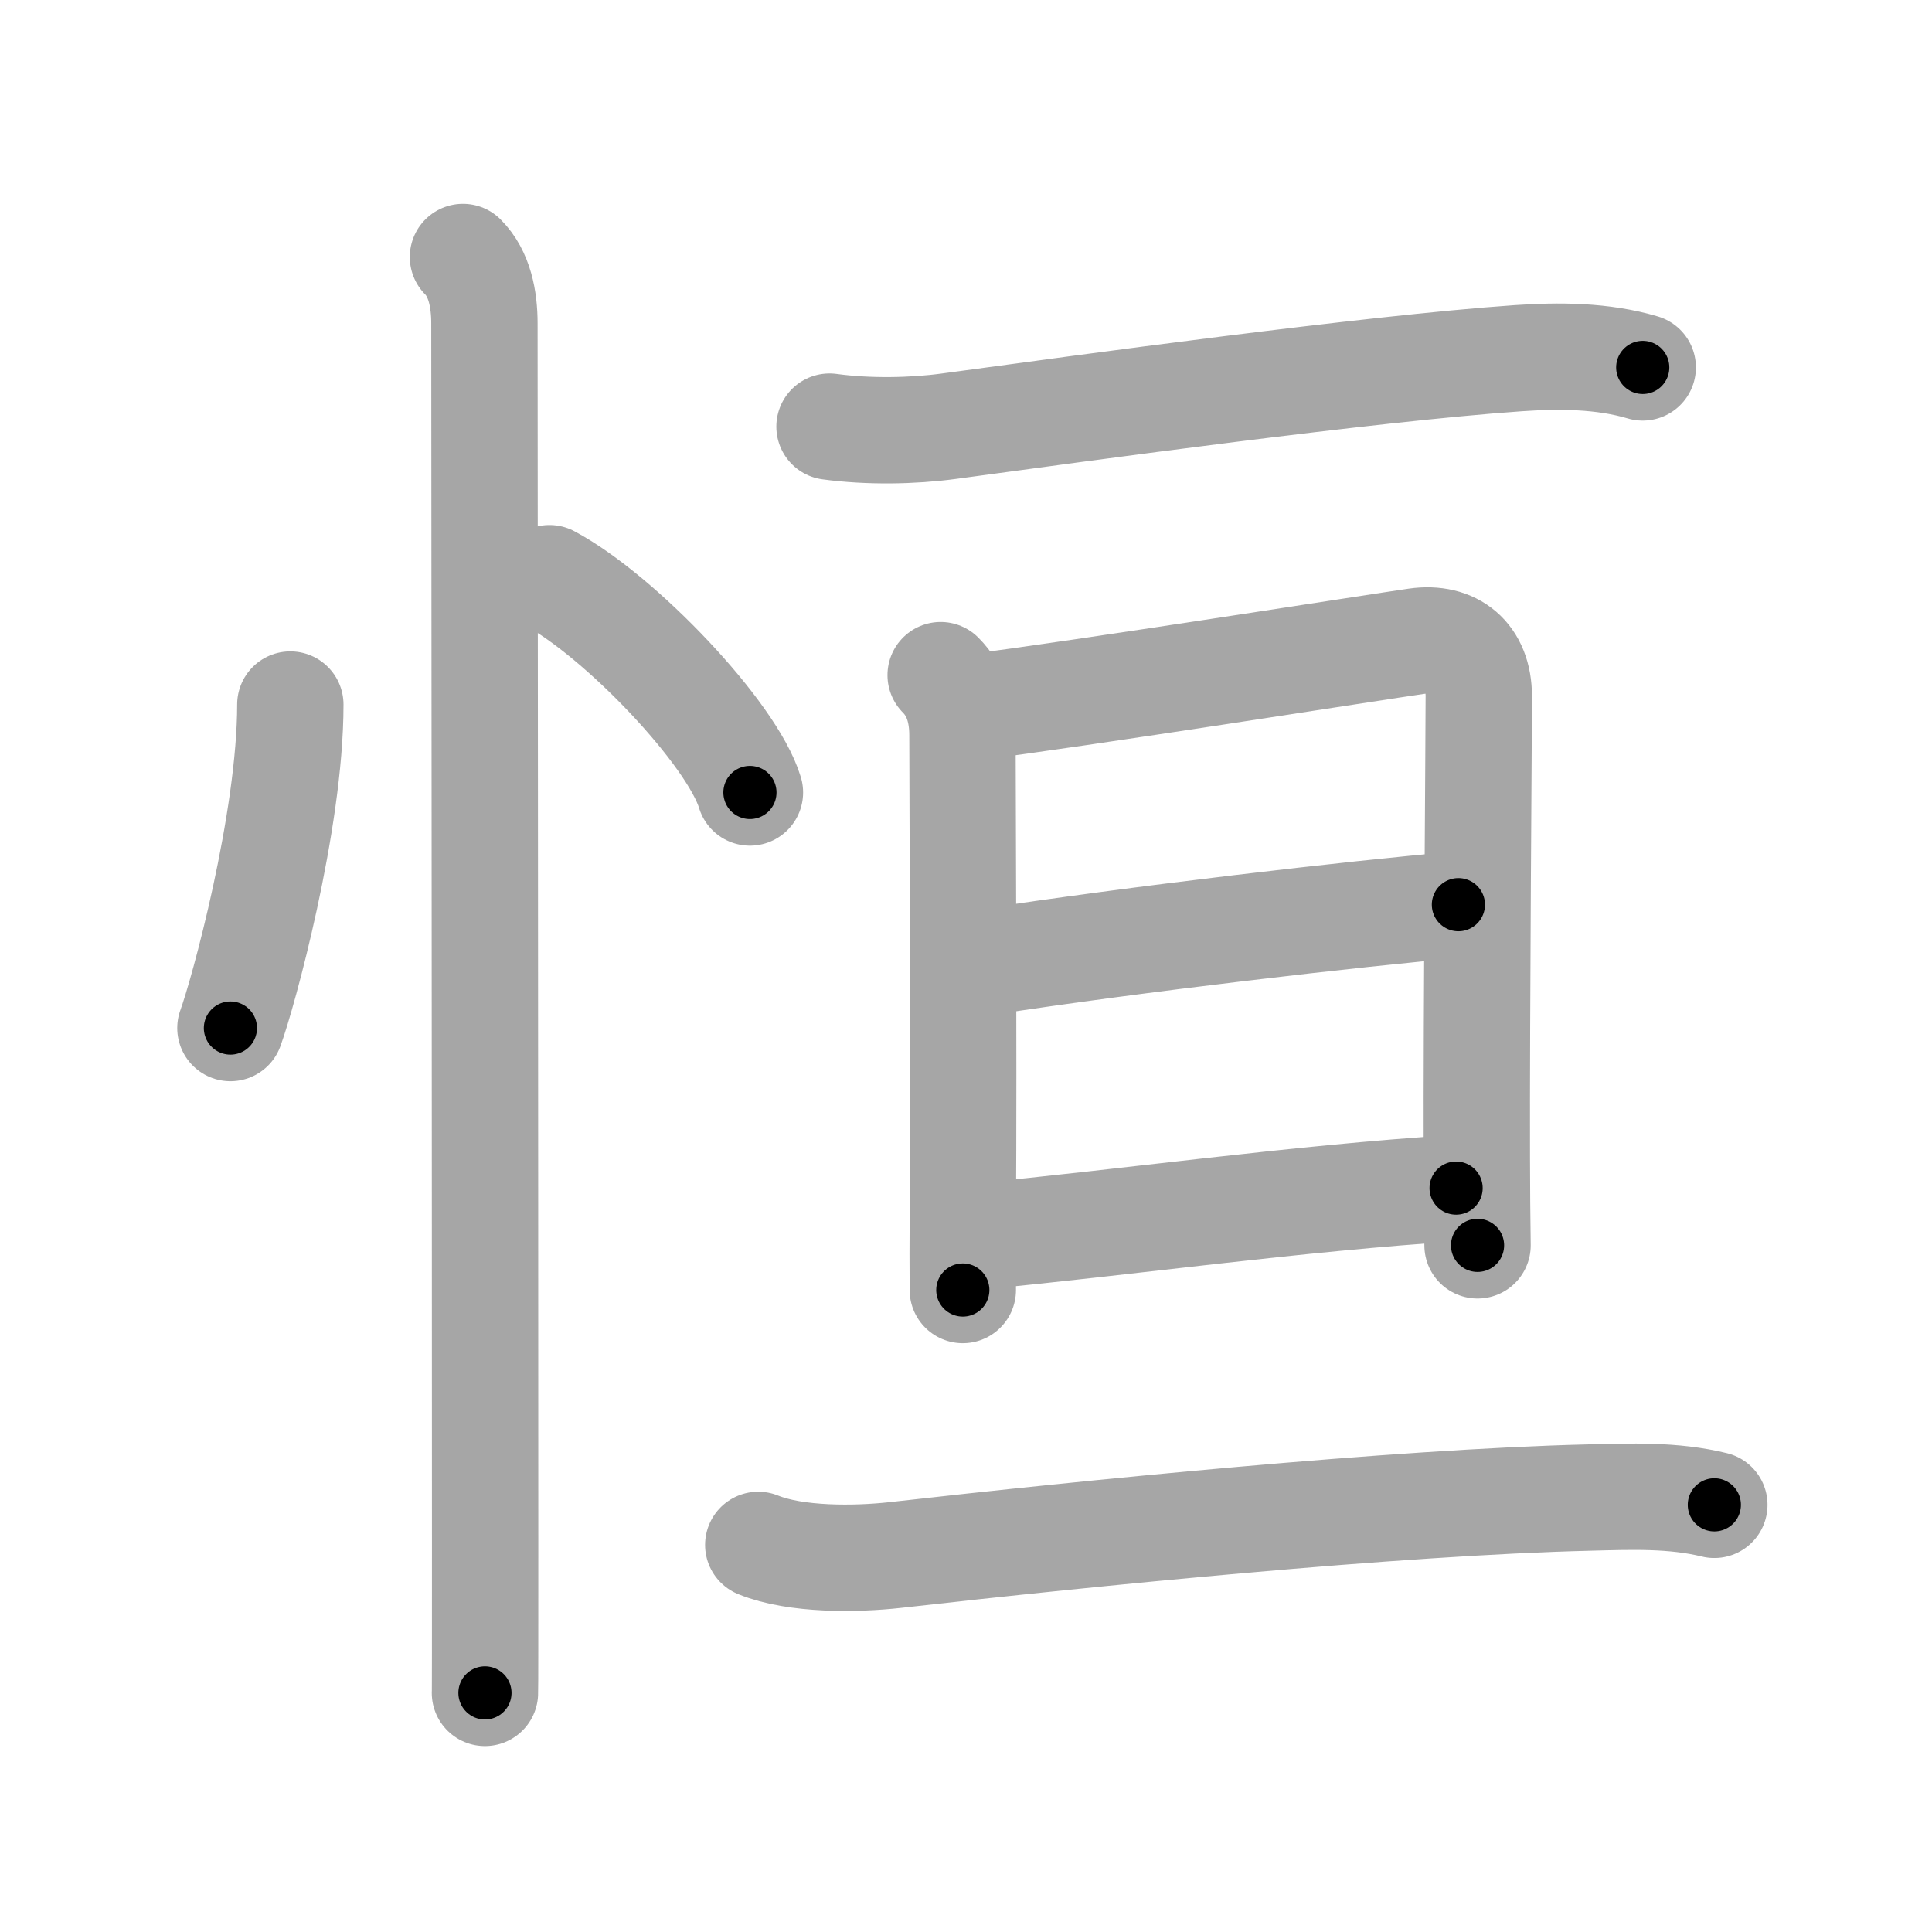 <svg xmlns="http://www.w3.org/2000/svg" viewBox="0 0 109 109" id="6052"><g fill="none" stroke="#a6a6a6" stroke-width="6" stroke-linecap="round" stroke-linejoin="round"><g><g><path d="M16.38,39.75c0,6.61-2.68,16.36-3.38,18.25" /><path d="M31,32.62c3.99,2.13,10.31,8.77,11.31,12.09" /><path d="M26.12,14.5c0.94,0.94,1.21,2.38,1.21,3.75c0,0.69,0.04,49.01,0.04,68.88c0,4.98,0,8.18-0.01,8.38" /></g><g p4:phon="亘" xmlns:p4="http://kanjivg.tagaini.net"><g><g><path d="M46.8,24.07c2.2,0.3,4.71,0.25,6.71-0.02c7.74-1.05,23.79-3.26,32.13-3.84c2.31-0.16,4.79-0.15,7.04,0.52" /></g></g><g><g><path d="M53.07,38.09c0.92,0.92,1.23,2.13,1.23,3.39s0.08,17.77,0.02,27.26c-0.01,1.35-0.01,2.69,0,4.04" /><path d="M54.76,39.92c5.98-0.75,23.04-3.44,25.14-3.74s3.53,0.87,3.53,3.1s-0.13,17.74-0.11,25.98c0,1.77,0.02,3.45,0.04,5" /><path d="M55.54,54.29c8.34-1.29,21.1-2.77,26.74-3.25" /><path d="M55.35,69.74c7.9-0.74,17.9-2.15,26.8-2.71" /></g><g><g><path d="M42.78,87.16c2.11,0.86,5.51,0.82,7.74,0.57c10.86-1.23,28.3-2.98,39.11-3.24c2.37-0.06,4.77-0.16,7.09,0.41" /></g></g></g></g></g></g><g fill="none" stroke="#000" stroke-width="3" stroke-linecap="round" stroke-linejoin="round"><path d="M16.38,39.75c0,6.61-2.68,16.36-3.38,18.25" stroke-dasharray="18.622" stroke-dashoffset="18.622"><animate attributeName="stroke-dashoffset" values="18.622;18.622;0" dur="0.186s" fill="freeze" begin="0s;6052.click" /></path><path d="M31,32.62c3.99,2.13,10.31,8.77,11.31,12.09" stroke-dasharray="16.795" stroke-dashoffset="16.795"><animate attributeName="stroke-dashoffset" values="16.795" fill="freeze" begin="6052.click" /><animate attributeName="stroke-dashoffset" values="16.795;16.795;0" keyTimes="0;0.525;1" dur="0.354s" fill="freeze" begin="0s;6052.click" /></path><path d="M26.12,14.5c0.94,0.94,1.21,2.38,1.21,3.75c0,0.69,0.04,49.01,0.04,68.88c0,4.98,0,8.18-0.01,8.38" stroke-dasharray="81.304" stroke-dashoffset="81.304"><animate attributeName="stroke-dashoffset" values="81.304" fill="freeze" begin="6052.click" /><animate attributeName="stroke-dashoffset" values="81.304;81.304;0" keyTimes="0;0.367;1" dur="0.965s" fill="freeze" begin="0s;6052.click" /></path><path d="M46.8,24.07c2.2,0.3,4.71,0.25,6.71-0.02c7.74-1.05,23.79-3.26,32.13-3.84c2.31-0.16,4.79-0.15,7.04,0.52" stroke-dasharray="46.19" stroke-dashoffset="46.19"><animate attributeName="stroke-dashoffset" values="46.19" fill="freeze" begin="6052.click" /><animate attributeName="stroke-dashoffset" values="46.19;46.19;0" keyTimes="0;0.676;1" dur="1.427s" fill="freeze" begin="0s;6052.click" /></path><path d="M53.07,38.09c0.92,0.92,1.23,2.13,1.23,3.39s0.08,17.77,0.02,27.26c-0.01,1.35-0.01,2.69,0,4.04" stroke-dasharray="35.007" stroke-dashoffset="35.007"><animate attributeName="stroke-dashoffset" values="35.007" fill="freeze" begin="6052.click" /><animate attributeName="stroke-dashoffset" values="35.007;35.007;0" keyTimes="0;0.803;1" dur="1.777s" fill="freeze" begin="0s;6052.click" /></path><path d="M54.76,39.92c5.98-0.75,23.04-3.44,25.14-3.74s3.53,0.87,3.53,3.1s-0.13,17.74-0.11,25.98c0,1.77,0.02,3.45,0.04,5" stroke-dasharray="61.873" stroke-dashoffset="61.873"><animate attributeName="stroke-dashoffset" values="61.873" fill="freeze" begin="6052.click" /><animate attributeName="stroke-dashoffset" values="61.873;61.873;0" keyTimes="0;0.793;1" dur="2.242s" fill="freeze" begin="0s;6052.click" /></path><path d="M55.54,54.29c8.34-1.29,21.1-2.77,26.74-3.25" stroke-dasharray="26.941" stroke-dashoffset="26.941"><animate attributeName="stroke-dashoffset" values="26.941" fill="freeze" begin="6052.click" /><animate attributeName="stroke-dashoffset" values="26.941;26.941;0" keyTimes="0;0.893;1" dur="2.511s" fill="freeze" begin="0s;6052.click" /></path><path d="M55.35,69.74c7.9-0.74,17.9-2.15,26.8-2.71" stroke-dasharray="26.94" stroke-dashoffset="26.94"><animate attributeName="stroke-dashoffset" values="26.94" fill="freeze" begin="6052.click" /><animate attributeName="stroke-dashoffset" values="26.94;26.94;0" keyTimes="0;0.903;1" dur="2.78s" fill="freeze" begin="0s;6052.click" /></path><path d="M42.78,87.16c2.11,0.86,5.51,0.82,7.74,0.57c10.86-1.23,28.3-2.98,39.11-3.24c2.37-0.06,4.77-0.16,7.09,0.41" stroke-dasharray="54.207" stroke-dashoffset="54.207"><animate attributeName="stroke-dashoffset" values="54.207" fill="freeze" begin="6052.click" /><animate attributeName="stroke-dashoffset" values="54.207;54.207;0" keyTimes="0;0.837;1" dur="3.322s" fill="freeze" begin="0s;6052.click" /></path></g></svg>